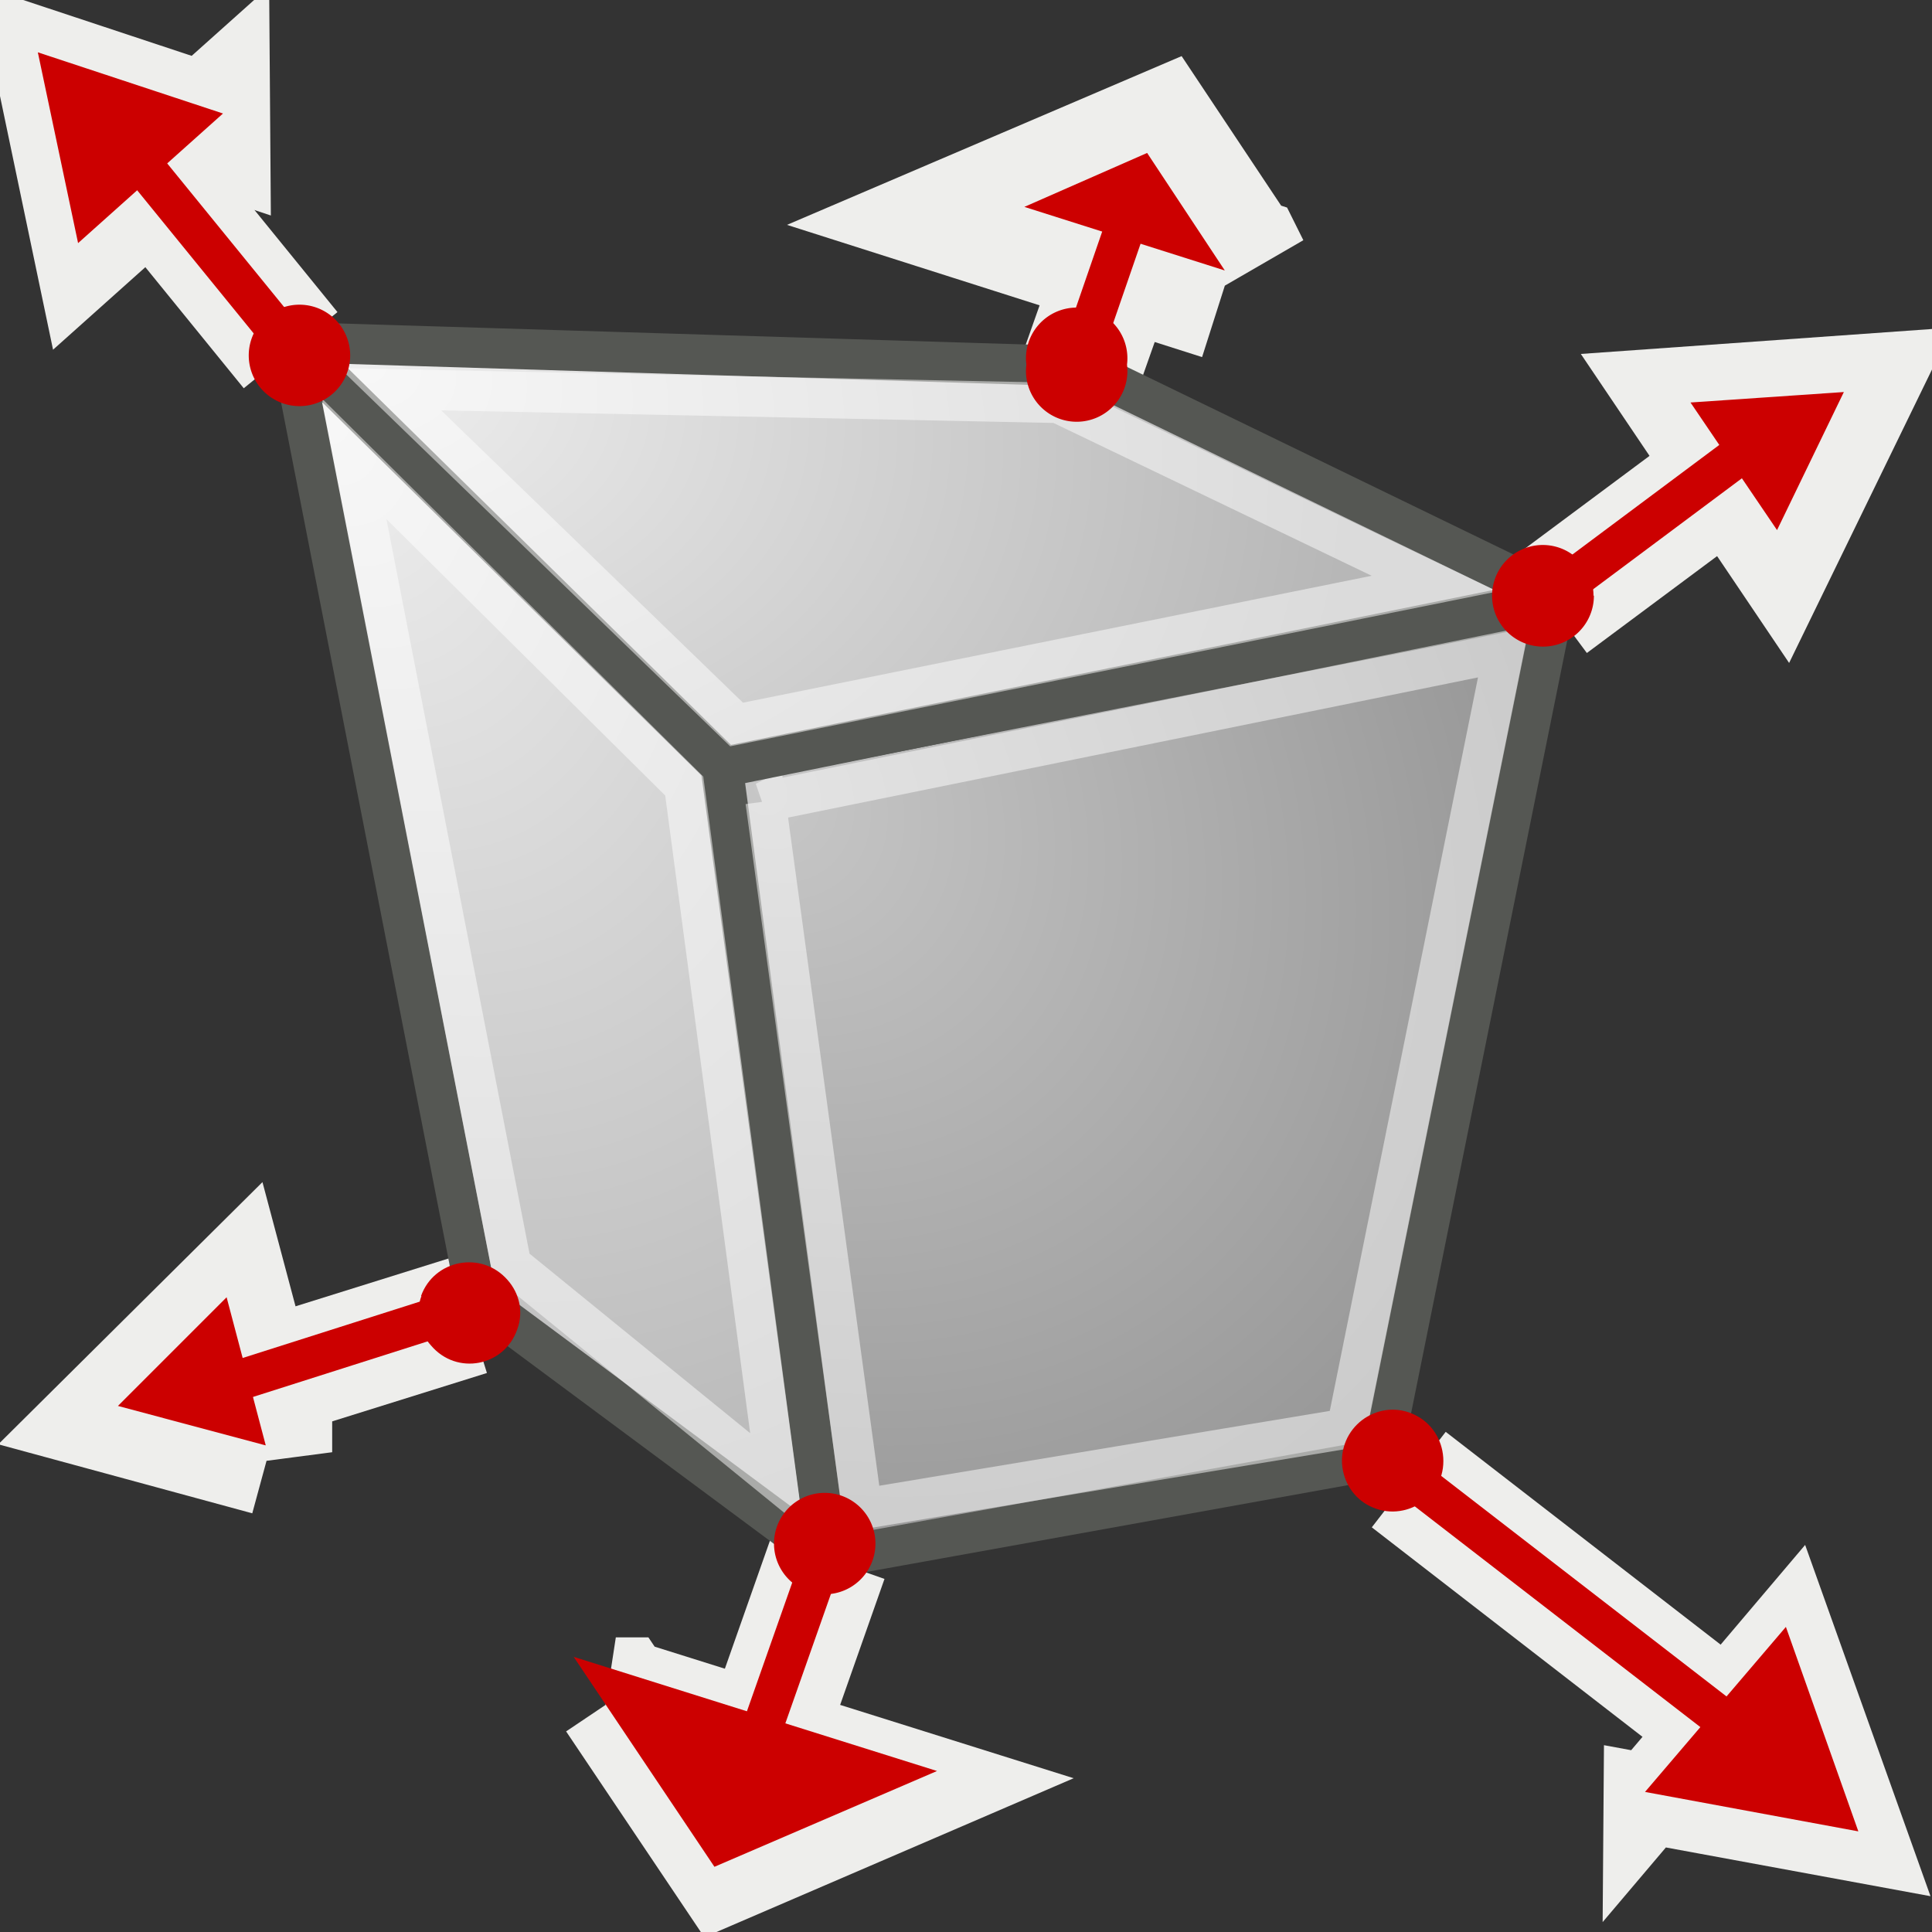 <svg xmlns="http://www.w3.org/2000/svg" width="48" height="48" xmlns:xlink="http://www.w3.org/1999/xlink"><rect width="100%" height="100%" fill="#333333" stroke="none"/><defs><linearGradient id="b"><stop offset="0" stop-color="#c7c7c7"/><stop offset="1" stop-color="#979797"/></linearGradient><linearGradient id="a"><stop offset="0" stop-color="#efefef"/><stop offset="1" stop-color="#b7b7b7"/></linearGradient><marker orient="auto" overflow="visible"><path fill-rule="evenodd" stroke="#000" stroke-width=".4pt" d="M2.3 0l-3.45 2v-4L2.3 0z"/></marker><marker orient="auto" overflow="visible"><path fill-rule="evenodd" d="M-10.7-4.44L1.34-.02-10.7 4.4c1.93-2.6 1.92-6.18 0-8.84z" font-size="12"/></marker><radialGradient id="c" cx="7.435" cy="17.974" r="7.507" xlink:href="#a" fx="7.435" fy="17.974" gradientTransform="matrix(1.636 3.637 -2.363 1.063 38.407 -35.886)" gradientUnits="userSpaceOnUse"/><radialGradient id="e" cx="8.314" cy=".205" r="16.972" xlink:href="#a" fx="8.314" fy=".205" gradientTransform="matrix(1.425 .355 -.244 .98 -2.864 5.915)" gradientUnits="userSpaceOnUse"/><radialGradient id="d" cx="18.818" cy="21.156" r="11.34" xlink:href="#b" fx="18.818" fy="21.156" gradientTransform="matrix(1.309 1.436 -1.172 1.069 19.111 -30.014)" gradientUnits="userSpaceOnUse"/></defs><g><g fill="none" stroke="#eeeeec" stroke-width="3.146"><path fill-rule="evenodd" d="M5.14 3.16L2.3 5.7l-.78-3.73 3.62 1.2z"/></g><path fill="none" stroke="#eeeeec" stroke-width="3" d="M7.22 8.7L3.27 3.84"/><g fill="none" stroke="#eeeeec" stroke-width="4.181"><path fill-rule="evenodd" d="M30.5 6.88L25.54 5.3 28.58 4l1.93 2.9z"/></g><path fill="none" stroke="#eeeeec" stroke-width="3" d="M26.8 9.34l1.3-3.68"/><g fill="none" stroke="#eeeeec" stroke-width="3.146"><path fill-rule="evenodd" d="M42.1 10.17l2.13 3.16L45.9 9.9l-3.8.27z"/></g><path fill="none" stroke="#eeeeec" stroke-width="3" d="M38.53 15.02l5-3.72"/><path fill="none" stroke="#eeeeec" stroke-width="3" d="M15.3 42.18l7.07 2.22-4.32 1.86-2.74-4.08z"/><path fill="none" stroke="#eeeeec" stroke-width="3" d="M20.56 38.73l-1.82 5.17"/><path fill="none" stroke="#eeeeec" stroke-width="2.85.146" d="M8.78 9a1.26 1.26 0 1 1-2.52 0 1.26 1.26 0 1 1 2.52 0z" stroke-linejoin="round" overflow="visible" enable-background="accumulate"/><path fill="none" stroke="#eeeeec" stroke-width="2.85.146" d="M28.1 9.23a1.26 1.26 0 1 1-2.53 0 1.26 1.26 0 1 1 2.52 0z" stroke-linejoin="round" overflow="visible" enable-background="accumulate"/><path fill="none" stroke="#eeeeec" stroke-width="2.85.146" d="M39.67 14.95a1.26 1.26 0 1 1-2.52 0 1.26 1.26 0 1 1 2.52 0z" stroke-linejoin="round" overflow="visible" enable-background="accumulate"/><path fill="none" stroke="#eeeeec" stroke-width="2.85.146" d="M21.83 38.52a1.26 1.26 0 1 1-2.52 0 1.26 1.26 0 1 1 2.53 0z" stroke-linejoin="round" overflow="visible" enable-background="accumulate"/><g fill="none" stroke="#eeeeec" stroke-width="2.22"><path fill-rule="evenodd" d="M40.95 44.7l3.5-4.13 1.82 5.1-5.32-.98z"/></g><path fill="none" stroke="#eeeeec" stroke-width="3" d="M35 36.76l9.6 7.43"/><path fill="none" stroke="#eeeeec" stroke-width="2.85.146" d="M33.42 36.46c0-.97 1.05-1.58 1.9-1.1.38.23.62.65.62 1.1 0 .97-1.05 1.57-1.9 1.1-.38-.24-.62-.65-.62-1.1z" stroke-linejoin="round" overflow="visible" enable-background="accumulate"/><g fill="none" stroke="#eeeeec" stroke-width="3.146"><path fill-rule="evenodd" d="M6.68 36.08L5.7 32.4 3 35.08l3.68 1z"/></g><path fill="none" stroke="#eeeeec" stroke-width="3" d="M11.65 32.68L5.7 34.54"/><path fill="none" stroke="#eeeeec" stroke-width="2.85.146" d="M10.54 32.37c.32-.92 1.5-1.14 2.15-.4.28.33.37.8.22 1.23-.32.9-1.5 1.14-2.14.4-.3-.33-.4-.8-.24-1.23z" stroke-linejoin="round" overflow="visible" enable-background="accumulate"/><path fill="url(#c)" fill-rule="evenodd" stroke="#555753" d="M11.84 32.25L7.2 8.5l10.7 10.53 2.67 19.7-8.73-6.48z" stroke-linejoin="round"/><path fill="url(#d)" fill-rule="evenodd" stroke="#555753" d="M17.95 19.03l20.67-4.07-4.3 21.28-13.75 2.48-2.62-19.7z" stroke-linejoin="round"/><path fill="none" stroke="#fff" stroke-opacity=".502" d="M19 19.92l18.36-3.73-3.9 19.3-12.04 2-2.4-17.58z"/><path fill="url(#e)" fill-rule="evenodd" stroke="#555753" d="M7.26 8.5l19.56.6 11.85 5.75L18 19.05 7.27 8.5z" stroke-linejoin="round"/><path fill="none" stroke="#fff" stroke-opacity=".502" d="M26.27 10l9.37 4.5L18.3 18 9.7 9.67l16.6.34z"/><path fill="none" stroke="#fff" stroke-opacity=".502" d="M8.8 11.4l8.2 8.13 2.3 17.26-6.6-5.37L8.8 11.4z"/><path fill="#c00" fill-rule="evenodd" stroke="#c00" d="M7.14 8.52L3.2 3.68"/><path fill="#c00" fill-rule="evenodd" stroke="#c00" d="M38.45 14.86l5-3.73"/><path fill="#c00" fill-rule="evenodd" d="M14.24 41.16L23.28 44l-5.53 2.38-3.5-5.22z"/><path fill="#c00" fill-rule="evenodd" stroke="#c00" d="M20.48 38.56l-1.82 5.17"/><path fill="#c00" fill-rule="evenodd" d="M8.7 8.83a1.26 1.26 0 1 1-2.52 0 1.26 1.26 0 1 1 2.52 0z" overflow="visible" enable-background="accumulate"/><path fill="#c00" fill-rule="evenodd" d="M28 9.06a1.26 1.26 0 1 1-2.5 0 1.26 1.26 0 1 1 2.5 0z" overflow="visible" enable-background="accumulate"/><path fill="#c00" fill-rule="evenodd" d="M39.6 14.8a1.26 1.26 0 1 1-2.53 0 1.26 1.26 0 1 1 2.52 0z" overflow="visible" enable-background="accumulate"/><path fill="#c00" fill-rule="evenodd" d="M21.75 38.35a1.26 1.26 0 1 1-2.52 0 1.26 1.26 0 1 1 2.52 0z" overflow="visible" enable-background="accumulate"/><g><path fill="#c00" fill-rule="evenodd" d="M40.87 44.52l3.5-4.1 1.8 5.08-5.3-.98z"/></g><path fill="#c00" fill-rule="evenodd" stroke="#c00" d="M34.9 36.6l9.6 7.42"/><path fill="#c00" fill-rule="evenodd" d="M33.34 36.3c0-.98 1.05-1.6 1.9-1.1.38.22.62.64.62 1.1 0 .96-1.05 1.57-1.9 1.08-.38-.22-.62-.64-.62-1.1z" overflow="visible" enable-background="accumulate"/><g><path fill="#c00" fill-rule="evenodd" d="M6.6 35.9l-.97-3.67-2.7 2.7 3.67.98z"/></g><path fill="#c00" fill-rule="evenodd" stroke="#c00" d="M11.57 32.5L5.6 34.4"/><path fill="#c00" fill-rule="evenodd" d="M10.46 32.2c.32-.9 1.5-1.14 2.15-.4.3.34.4.8.24 1.23-.32.92-1.5 1.15-2.14.4-.3-.33-.4-.8-.24-1.23z" overflow="visible" enable-background="accumulate"/><g><path fill="#c00" fill-rule="evenodd" d="M5.54 2.82l-3.6 3.22-1-4.74 4.6 1.52z"/></g><path fill="#c00" fill-rule="evenodd" stroke="#c00" d="M26.73 9.18L28 5.5"/><g><path fill="#c00" fill-rule="evenodd" d="M30.43 6.72l-4.98-1.58L28.5 3.8l1.93 2.92z"/></g><g><path fill="#c00" fill-rule="evenodd" d="M42 10l2.15 3.17 1.66-3.43L42 10z"/></g></g></svg>